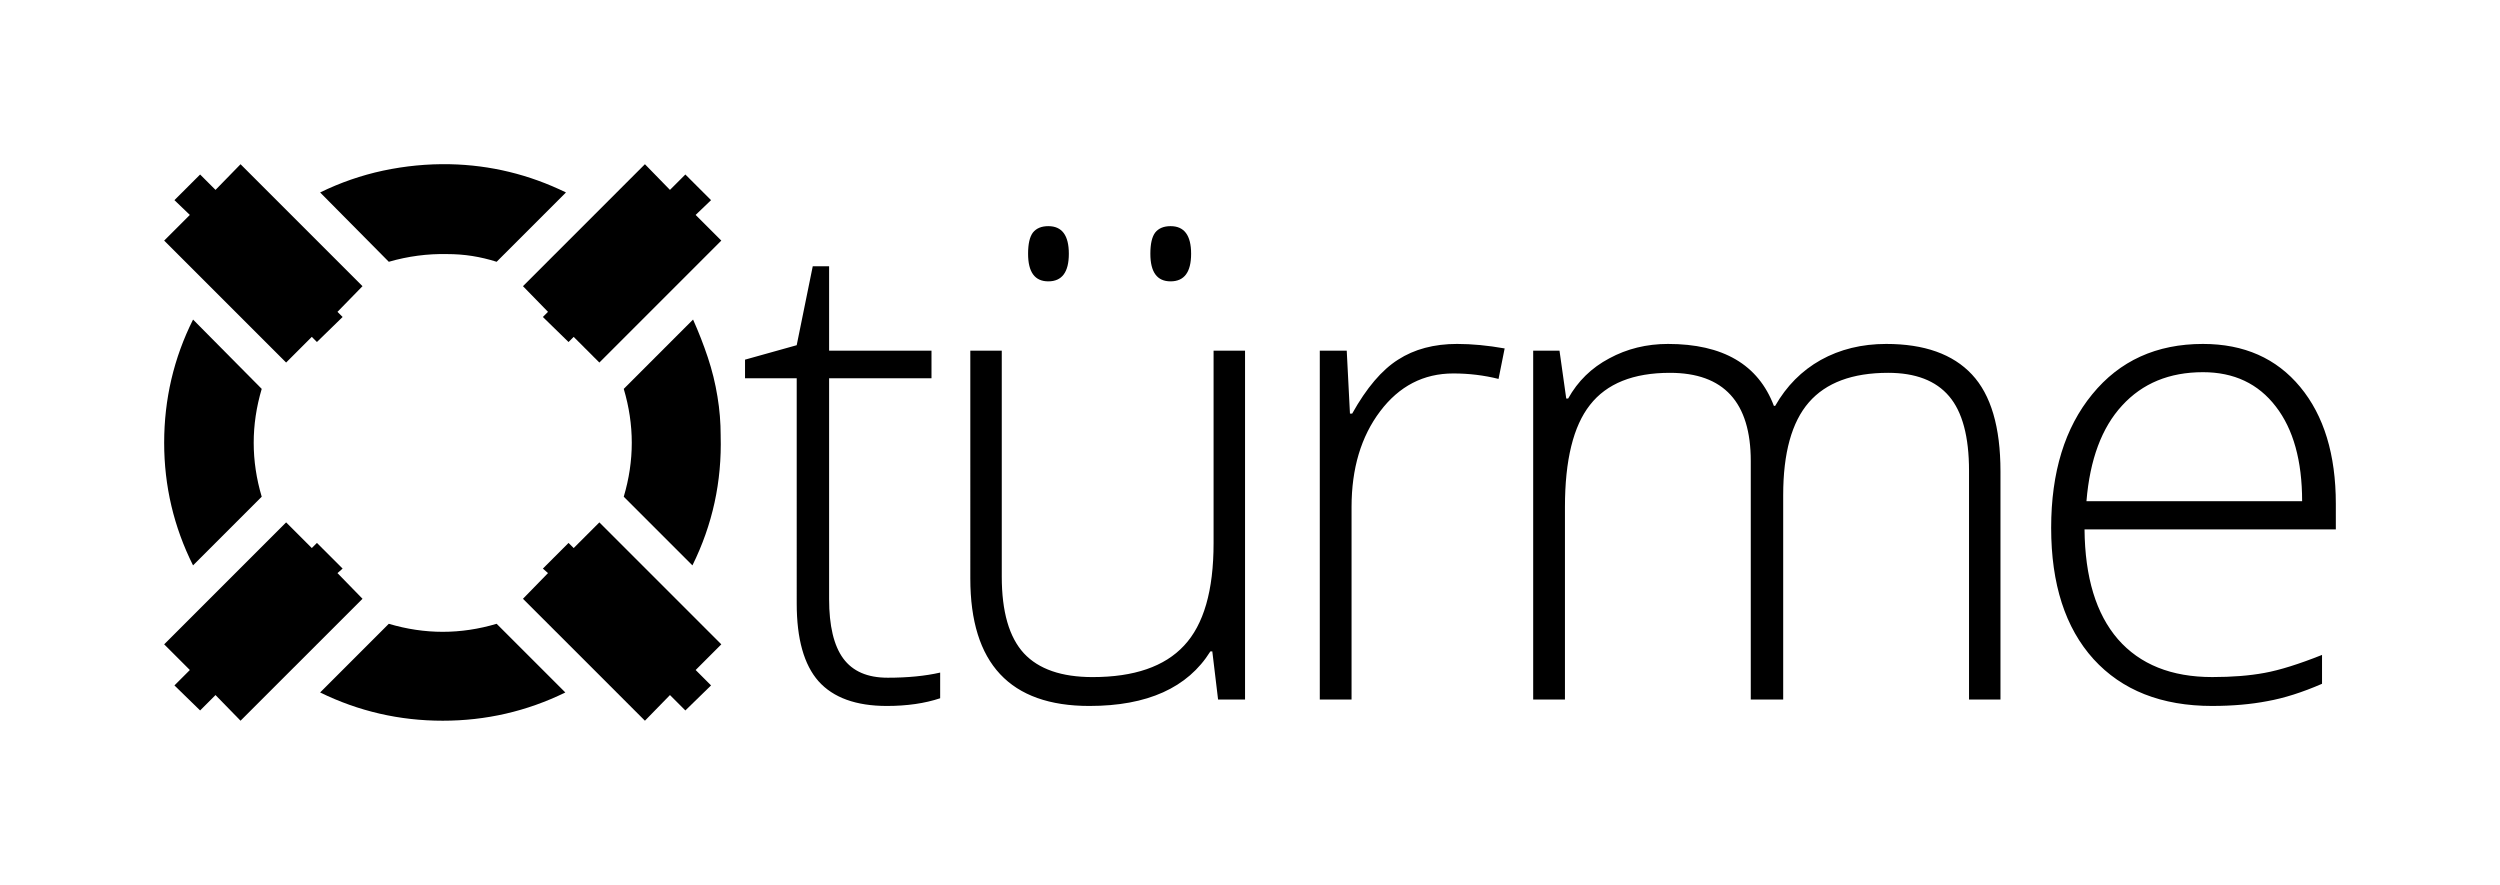 <svg xmlns="http://www.w3.org/2000/svg" height="64.683" width="182.745"><g style="line-height:0%;-inkscape-font-specification:'Open Sans';text-align:center" font-weight="400" font-size="62.5" font-family="Open Sans" letter-spacing="0" word-spacing="0" text-anchor="start"><path d="M52.68 31.851q0-1.455-.235-2.862-.235-1.455-.704-2.862-.47-1.408-1.08-2.769l-5.066 5.068q1.173 3.941 0 7.882l5.02 5.02q2.205-4.457 2.064-9.477zM41.371 14.068q-4.035-1.97-8.493-2.064-2.44-.047-4.88.47-2.392.515-4.597 1.594l5.02 5.068q2.111-.61 4.27-.563.938 0 1.83.14.891.141 1.782.423l5.068-5.068zm-.047 36.55l-5.02-5.02q-3.942 1.173-7.883 0l-5.02 5.02q4.222 2.065 8.961 2.065 4.74 0 8.962-2.064zM19.132 28.427l-5.02-5.068Q12 27.581 12 32.368q0 4.738 2.111 8.96l5.02-5.02q-1.172-3.94 0-7.882zM17.583 12.004l8.915 8.915-1.83 1.876.376.376L23.167 25l-.375-.376-1.877 1.877L12 17.587l1.877-1.876-1.126-1.08 1.877-1.876 1.126 1.126 1.83-1.877zM52.726 17.587l-8.914 8.915-1.877-1.877-.376.376-1.876-1.83.375-.376-1.83-1.876 8.915-8.915 1.83 1.877 1.126-1.126 1.877 1.876-1.126 1.08 1.876 1.876zM47.143 52.683l-8.915-8.914 1.83-1.877-.375-.329 1.876-1.876.376.375 1.877-1.877 8.914 8.915-1.876 1.877 1.126 1.126-1.877 1.83-1.126-1.126-1.83 1.876z" style="line-height:0%;-inkscape-font-specification:tuerme;text-align:start" font-family="tuerme"/><path d="M12 47.1l8.915-8.915 1.877 1.877.375-.375 1.877 1.876-.376.329 1.83 1.877-8.915 8.914-1.83-1.876-1.125 1.126-1.877-1.83 1.126-1.126L12 47.1z" style="line-height:0%;-inkscape-font-specification:tuerme;text-align:start" font-family="tuerme" letter-spacing="-4"/><path d="M64.877 49.54q2.205 0 3.847-.376v1.877q-1.689.563-3.894.563-3.378 0-4.997-1.806-1.595-1.807-1.595-5.678V27.652H54.46V26.29l3.777-1.056 1.173-5.77h1.196v6.17h7.484v2.017h-7.484v16.14q0 2.933 1.032 4.34 1.033 1.408 3.238 1.408zM73.227 25.634V42.15q0 3.847 1.619 5.607 1.618 1.736 5.02 1.736 4.551 0 6.686-2.3 2.158-2.298 2.158-7.483V25.634h2.3v25.501h-1.971l-.422-3.519h-.141q-2.487 3.988-8.845 3.988-8.703 0-8.703-9.313V25.634h2.299zm1.924-7.085q0-1.079.352-1.548.375-.47 1.126-.47 1.501 0 1.501 2.018t-1.501 2.018q-1.478 0-1.478-2.018zm8.938 0q0-1.079.352-1.548.375-.47 1.126-.47 1.501 0 1.501 2.018t-1.501 2.018q-1.478 0-1.478-2.018zM106.515 25.141q1.619 0 3.472.329l-.446 2.229q-1.595-.4-3.308-.4-3.26 0-5.349 2.769-2.088 2.768-2.088 6.991v14.076h-2.322v-25.5h1.97l.235 4.597h.164q1.572-2.815 3.355-3.941 1.783-1.15 4.317-1.15zM143.932 51.135V34.408q0-3.73-1.455-5.443-1.454-1.712-4.457-1.712-3.918 0-5.795 2.158-1.877 2.158-1.877 6.78v14.944h-2.37v-17.43q0-6.452-5.911-6.452-4.012 0-5.842 2.346-1.83 2.322-1.83 7.46v14.076h-2.322v-25.5h1.924l.492 3.495h.141q1.056-1.9 3.003-2.933 1.947-1.056 4.293-1.056 6.03 0 7.742 4.528h.094q1.243-2.182 3.331-3.355 2.112-1.173 4.786-1.173 4.176 0 6.264 2.23 2.088 2.228 2.088 7.084v16.68h-2.3zM161.712 51.604q-5.56 0-8.68-3.425-3.096-3.425-3.096-9.595 0-6.1 3.002-9.76 3.003-3.683 8.094-3.683 4.504 0 7.108 3.144 2.605 3.144 2.605 8.54V38.7h-18.37q.047 5.255 2.44 8.024 2.417 2.768 6.897 2.768 2.182 0 3.824-.305 1.666-.305 4.2-1.314v2.111q-2.159.939-3.988 1.267-1.83.352-4.036.352zm-.68-24.398q-3.683 0-5.912 2.44-2.228 2.416-2.604 6.99h15.765q0-4.433-1.923-6.92-1.924-2.51-5.326-2.51z" style="line-height:0%;-inkscape-font-specification:'Open Sans, Light';text-align:start" font-weight="300"/></g></svg>